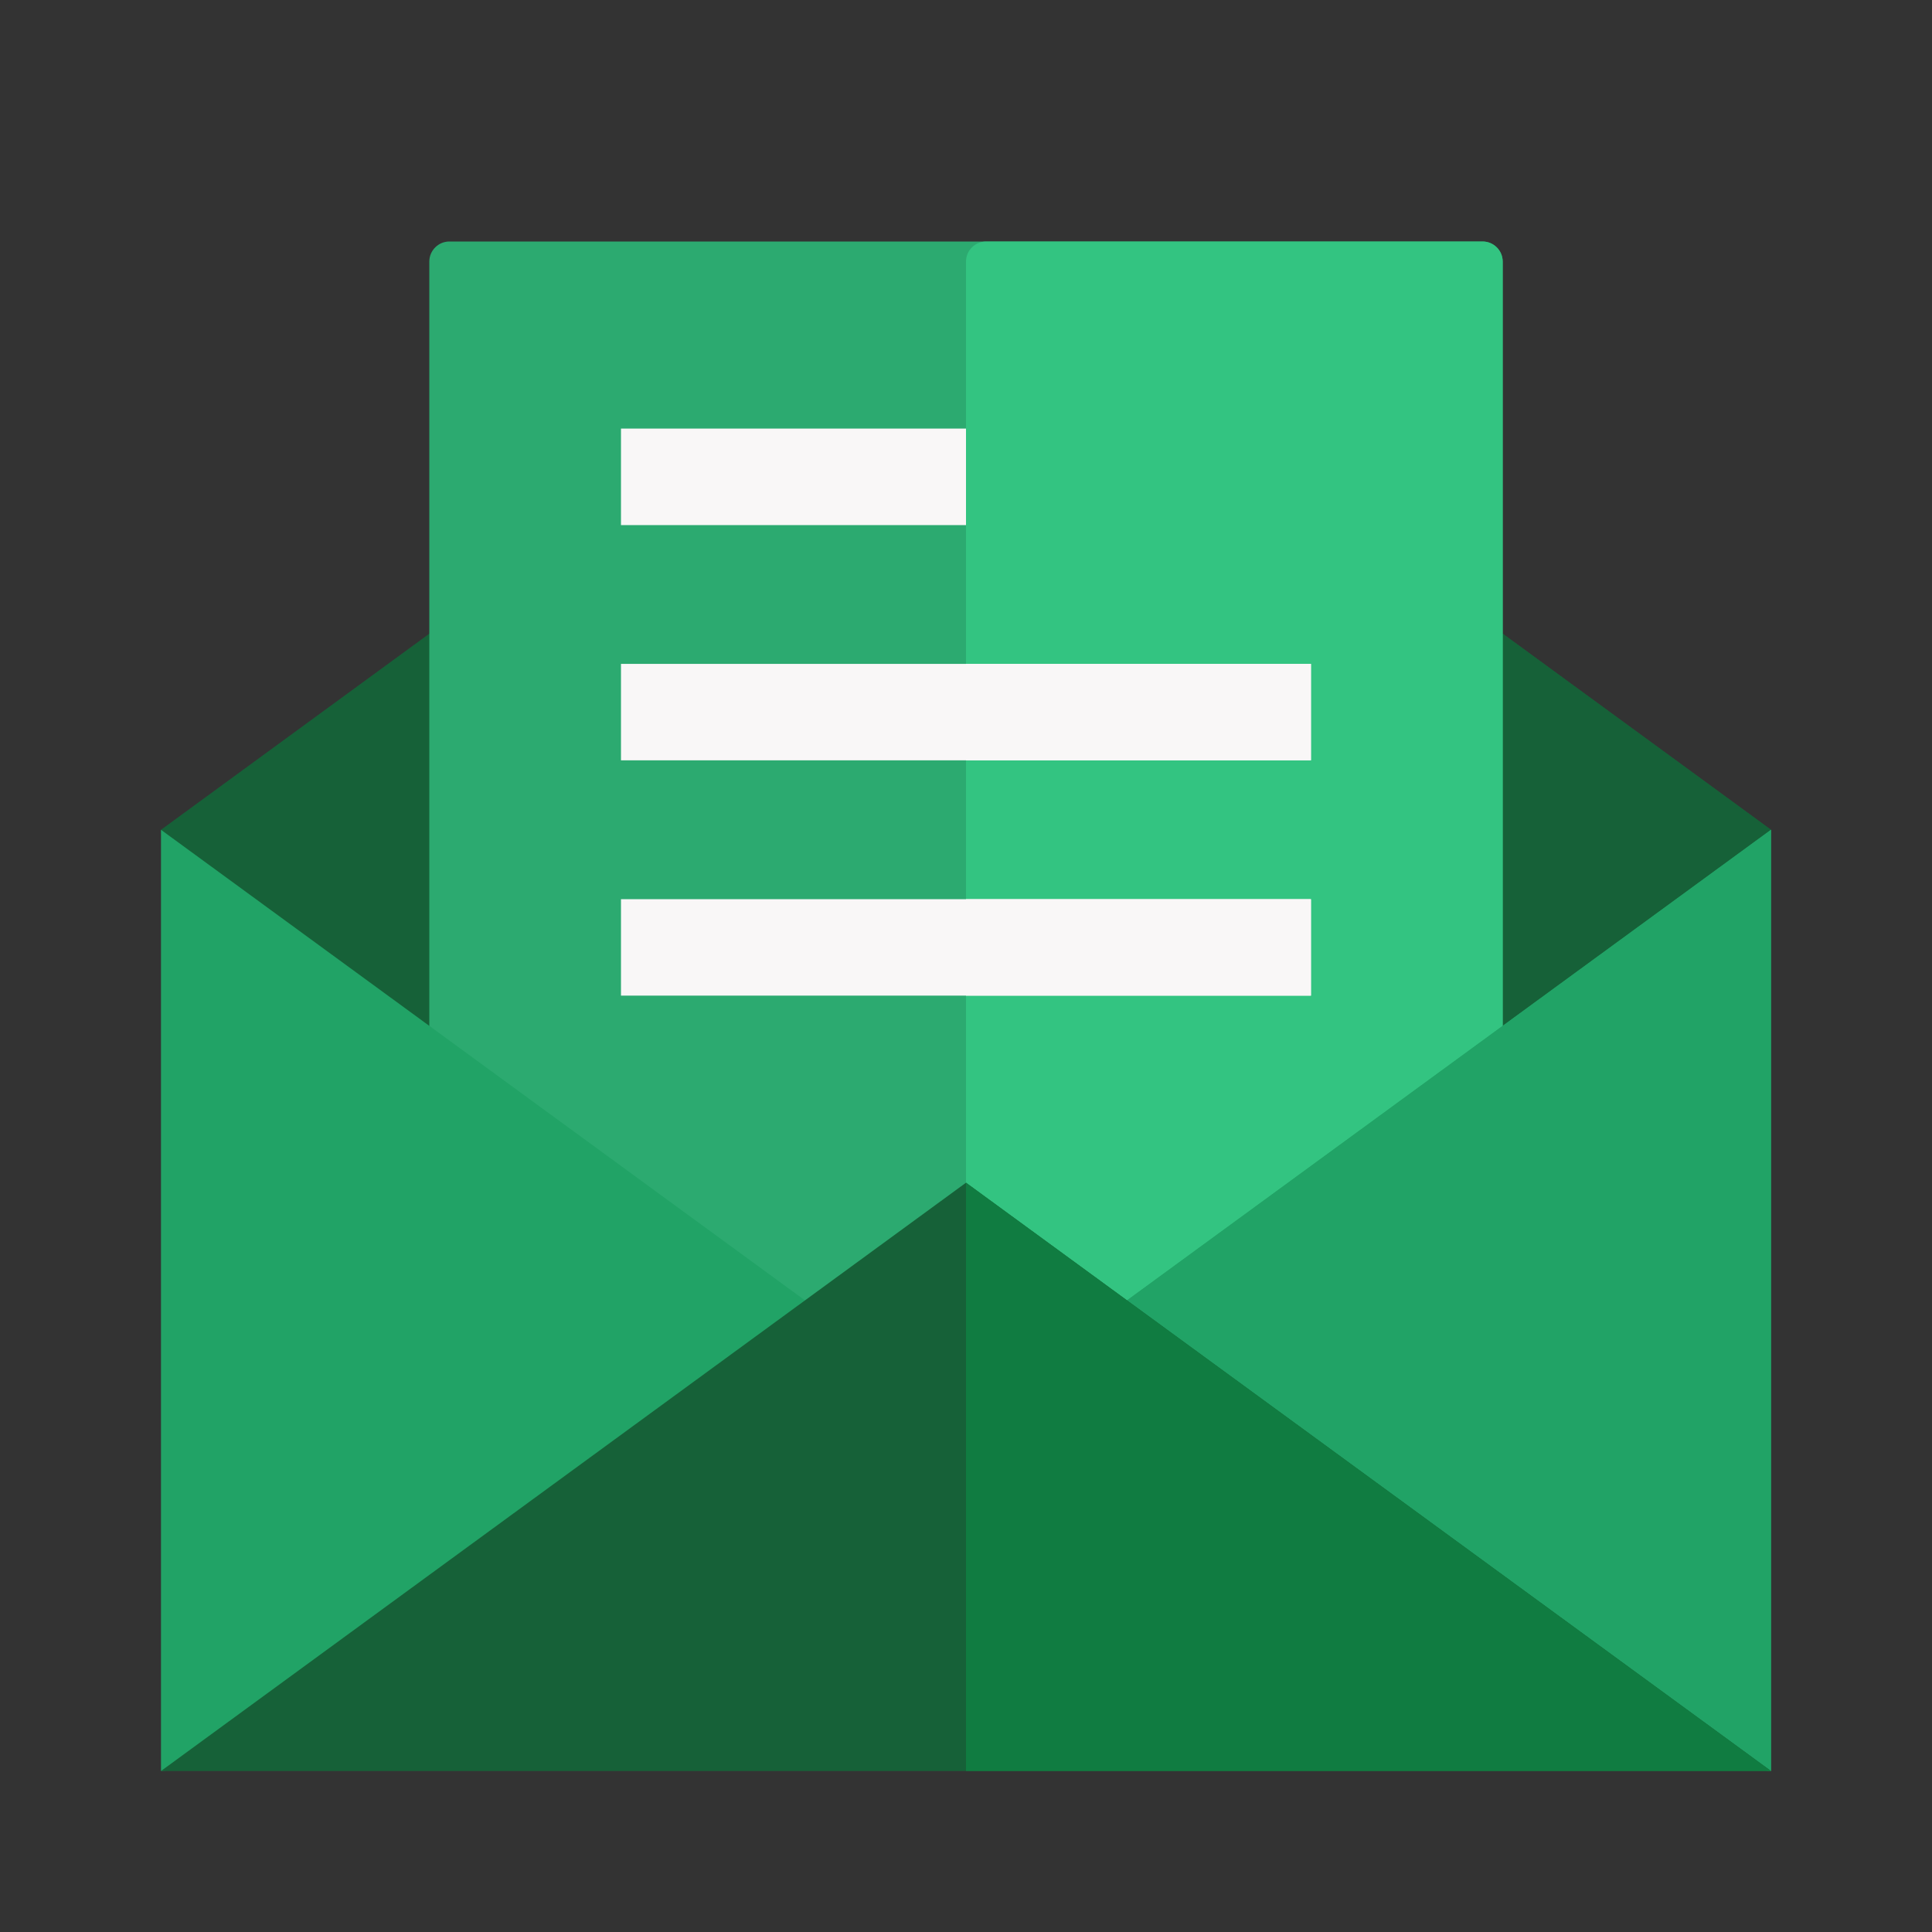 <svg width="24" height="24" viewBox="0 0 24 24" fill="none" xmlns="http://www.w3.org/2000/svg">
<rect x="0" y="0" width="24" height="24" fill="#333333" stroke="none"/>
<path d="M22 10.308L21.414 17.925H2.586L2 10.308L5.333 7.872H18.667L22 10.308Z" fill="#166138"/>
<path d="M22 10.308L21.414 17.925H12V7.872H18.667L22 10.308Z" fill="#166138"/>
<path d="M5.333 3.25C5.333 3.112 5.445 3 5.583 3H18.417C18.555 3 18.667 3.112 18.667 3.25V18.096C18.667 18.234 18.555 18.346 18.417 18.346H5.583C5.445 18.346 5.333 18.234 5.333 18.096V3.25Z" fill="#2CAA70"/>
<path d="M12 3.25C12 3.112 12.112 3 12.25 3H18.417C18.555 3 18.667 3.112 18.667 3.25V18.096C18.667 18.234 18.555 18.346 18.417 18.346H12.25C12.112 18.346 12 18.234 12 18.096V3.25Z" fill="#33C481"/>
<path d="M7.714 5.324H12V6.523H7.714V5.324Z" fill="#F9F7F7"/>
<path d="M7.714 8.247H16.285V9.445H7.714V8.247Z" fill="#F9F7F7"/>
<path d="M7.714 11.17H16.285V12.368H7.714V11.17Z" fill="#F9F7F7"/>
<path d="M12 8.247H16.285V9.445H12V8.247Z" fill="#F9F7F7"/>
<path d="M12 11.17H16.285V12.368H12V11.17Z" fill="#F9F7F7"/>
<path d="M22 10.308V22L12 21.05L2 22V10.308L10 16.154H14L22 10.308Z" fill="#21A366"/>
<path d="M22 10.308V22L12 21.05V16.154H14L22 10.308Z" fill="#21A366"/>
<path d="M22 22H2L12 14.692L22 22Z" fill="#166138"/>
<path d="M22 22H12V14.692L22 22Z" fill="#107C41"/>
</svg>
